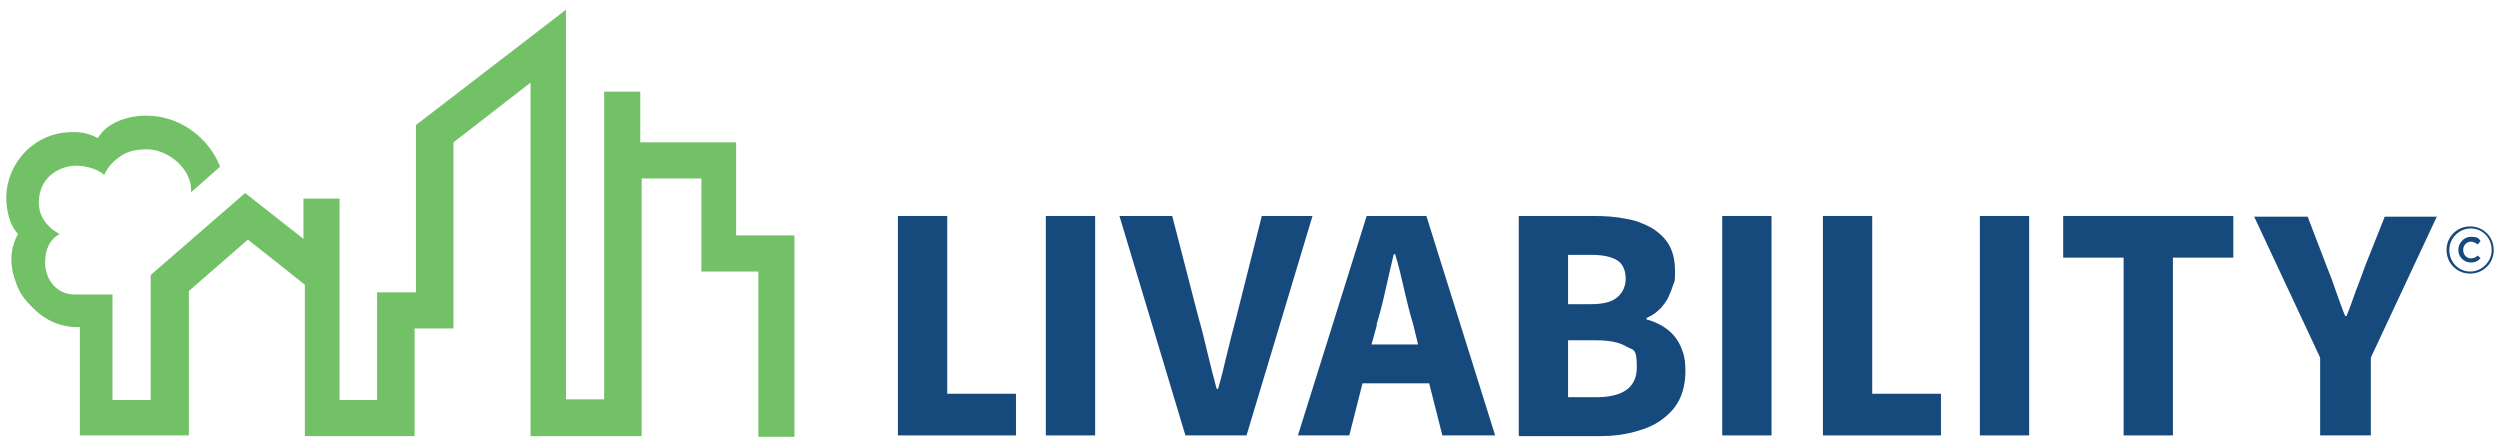<?xml version="1.0" encoding="UTF-8"?>
<svg id="Layer_1" xmlns="http://www.w3.org/2000/svg" version="1.1" viewBox="0 0 360 63.8">
  <!-- Generator: Adobe Illustrator 29.0.0, SVG Export Plug-In . SVG Version: 2.1.0 Build 186)  -->
  <defs>
    <style>
      .st0 {
        fill: #73c167;
      }

      .st1 {
        fill: #174a7c;
      }
    </style>
  </defs>
  <path class="st0" d="M106,33.9v-13.4h-13.8v-7.3s-5.2,0-5.2,0v44.3c0,0-5.5,0-5.5,0V1.4l-21.6,16.6v24.1h-5.6v15.5h-5.4s0-29,0-29h-5.2v5.8l-8.4-6.6-13.6,11.8v18h-5.5v-15.2h-5.5c-2.5,0-4.2-2.1-4.2-4.6,0-1.8.6-3.3,2.1-4.1,0,0-3.1-1.4-3-4.6,0-2.8,1.9-4.8,4.7-5.2,1.4-.2,3.7.3,4.7,1.3,0,0,.5-1.3,1.8-2.3.8-.6,1.6-1.3,4-1.4,3.3-.2,7,2.9,6.7,6.2,0,0,0,0,0,0l4.2-3.7c-1.6-4.1-6-7.8-11.7-7.3-4.7.5-5.9,3.2-5.9,3.2-1.6-.9-3.1-1-4.9-.8-4.9.6-8.2,4.8-8.3,9.2,0,3.9,1.7,5.4,1.7,5.4-.7,1.2-1.6,3.6-.3,7,.6,1.7,1.3,2.5,2.5,3.7,2.2,2.2,4.5,2.6,5.8,2.7h.9v10.4h0v5.2h15.7v-20.8l8.5-7.4,8.2,6.5v21.8h15.8v-15.5h5.6v-26.8l11.1-8.6v50.9h16V25.7s8.6,0,8.6,0v13.4h8.2v23.8h5.2v-29h-8.2Z"/>
  <g>
    <path class="st1" d="M352.3,36h0c0-1.9,1.5-3.4,3.4-3.4s3.4,1.5,3.4,3.4h0c0,1.9-1.5,3.4-3.4,3.4s-3.4-1.5-3.4-3.4ZM358.8,36h0c0-1.7-1.3-3.1-3-3.1s-3.1,1.4-3.1,3.1h0c0,1.7,1.3,3.1,3,3.1s3.1-1.4,3.1-3.1ZM354,36h0c0-1,.8-1.9,1.8-1.9s1.1.2,1.4.6l-.4.5c-.3-.2-.6-.4-1-.4-.6,0-1.1.5-1.1,1.2h0c0,.7.5,1.2,1.1,1.2s.7-.2,1-.4l.4.4c-.4.4-.8.6-1.4.6-1,0-1.8-.8-1.8-1.8Z"/>
    <g>
      <path class="st1" d="M129.3,62.7v-31.6h7.1v25.6h9.9v6h-17.1Z"/>
      <path class="st1" d="M150.6,62.7v-31.6h7.1v31.6h-7.1Z"/>
      <path class="st1" d="M170.7,62.7l-9.5-31.6h7.6l3.8,14.7c.5,1.7.9,3.4,1.3,5.1.4,1.6.8,3.3,1.3,5.1h.2c.5-1.7.9-3.4,1.3-5.1.4-1.6.8-3.3,1.3-5.1l3.7-14.7h7.3l-9.5,31.6h-8.6Z"/>
      <path class="st1" d="M186.9,62.7l9.9-31.6h8.6l9.9,31.6h-7.6l-1.9-7.5h-9.6l-1.9,7.5h-7.3ZM198.3,46.7l-.8,2.9h6.7l-.7-2.9c-.5-1.6-.9-3.3-1.3-5-.4-1.8-.8-3.5-1.3-5.1h-.2c-.4,1.7-.8,3.4-1.2,5.2-.4,1.8-.8,3.4-1.3,5Z"/>
      <path class="st1" d="M218.7,62.7v-31.6h10.8c1.6,0,3.2.1,4.6.4,1.4.2,2.6.7,3.7,1.3,1,.6,1.9,1.4,2.5,2.4.6,1,.9,2.3.9,3.8s0,1.4-.3,2.1c-.2.7-.5,1.4-.8,2-.4.6-.8,1.2-1.3,1.6-.5.5-1.1.8-1.7,1.1v.2c.8.2,1.5.5,2.2.9.7.4,1.3.9,1.8,1.5.5.6.9,1.3,1.2,2.2.3.8.4,1.8.4,2.8,0,1.6-.3,3-.9,4.2-.6,1.2-1.5,2.1-2.6,2.9-1.1.8-2.4,1.3-3.9,1.7-1.5.4-3.1.6-4.8.6h-11.7ZM225.8,43.8h3.3c1.7,0,3-.3,3.8-1,.8-.7,1.2-1.6,1.2-2.7s-.4-2.1-1.2-2.6c-.8-.5-2-.8-3.7-.8h-3.4v7.1ZM225.8,57.2h4c3.9,0,5.9-1.4,5.9-4.3s-.5-2.4-1.5-3c-1-.6-2.4-.9-4.4-.9h-4v8.1Z"/>
      <path class="st1" d="M248,62.7v-31.6h7.1v31.6h-7.1Z"/>
      <path class="st1" d="M262.5,62.7v-31.6h7.1v25.6h9.9v6h-17.1Z"/>
      <path class="st1" d="M285.1,62.7v-31.6h7.1v31.6h-7.1Z"/>
      <path class="st1" d="M305.8,62.7v-25.6h-8.7v-6h24.5v6h-8.7v25.6h-7.2Z"/>
      <path class="st1" d="M334.1,62.7v-11.2l-9.5-20.3h7.7l2.8,7.3c.5,1.2.9,2.3,1.3,3.5.4,1.1.8,2.3,1.3,3.5h.2c.5-1.2.9-2.4,1.3-3.5.4-1.1.9-2.3,1.3-3.5l2.9-7.3h7.5l-9.5,20.3v11.2h-7.1Z"/>
    </g>
  </g>
</svg>